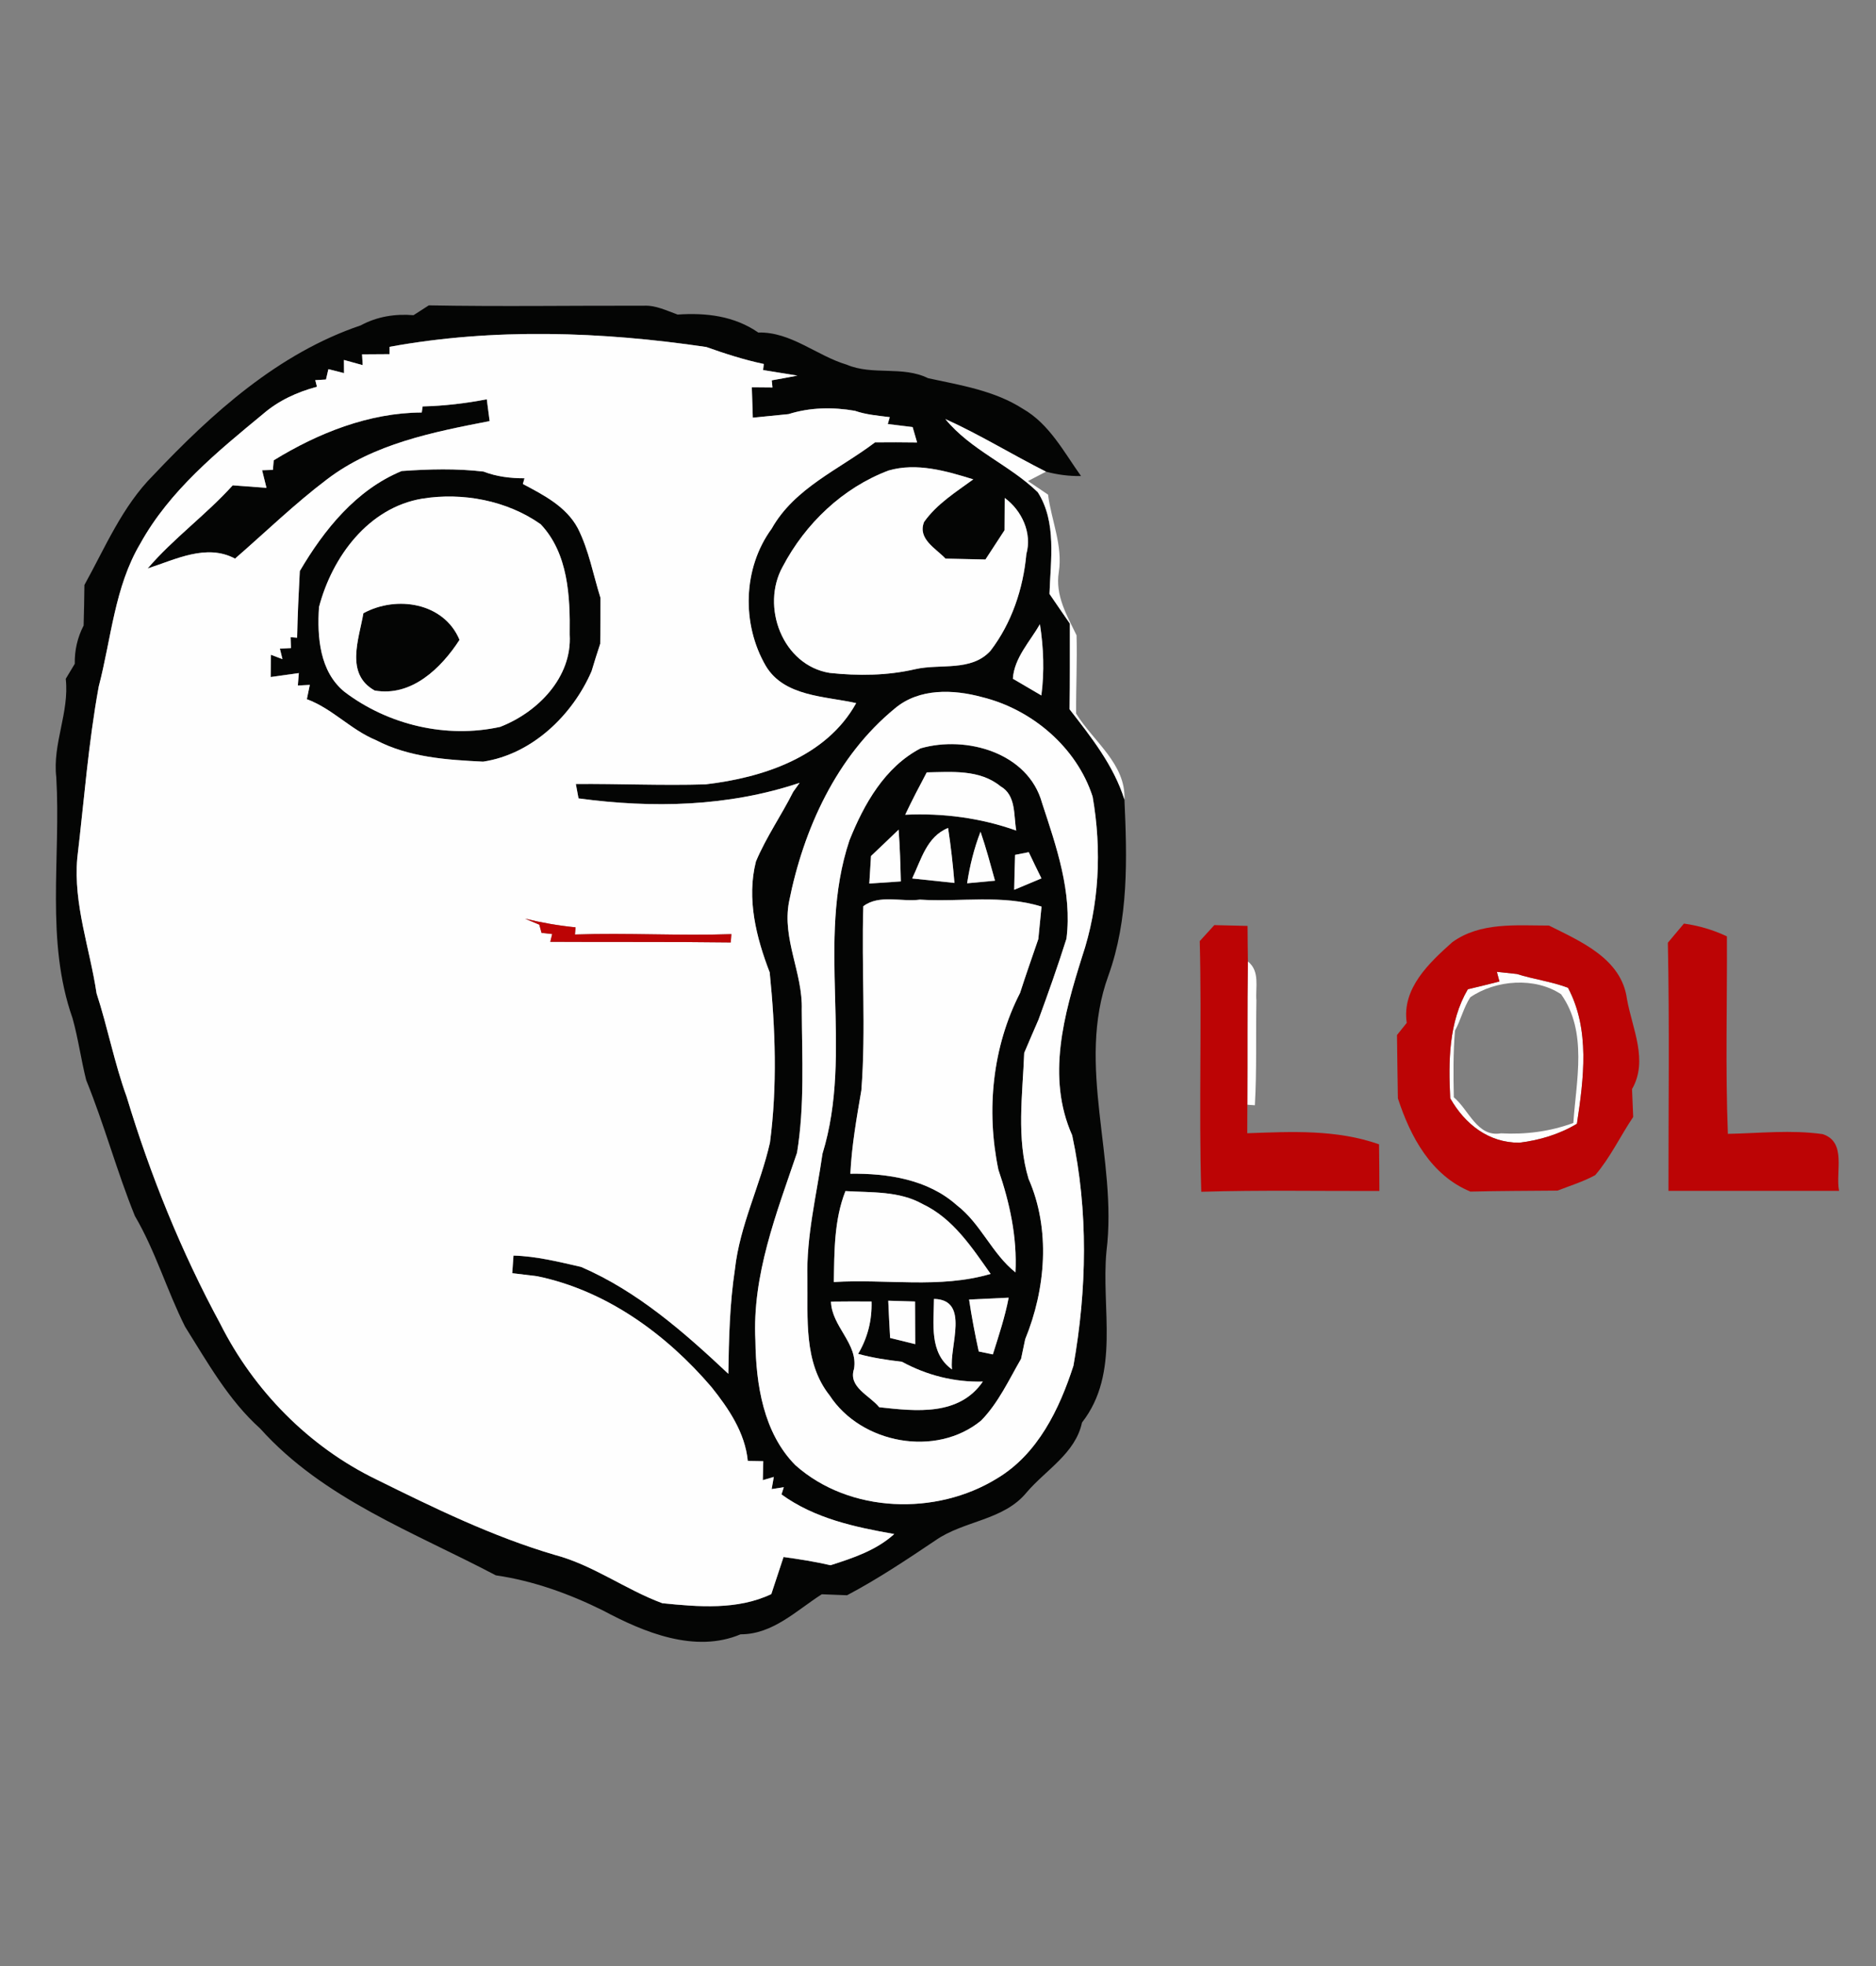 <?xml version="1.0" encoding="UTF-8" ?>
<!DOCTYPE svg PUBLIC "-//W3C//DTD SVG 1.1//EN" "http://www.w3.org/Graphics/SVG/1.1/DTD/svg11.dtd">
<svg width="210pt" height="220pt" viewBox="0 0 210 220" version="1.1" xmlns="http://www.w3.org/2000/svg">
<rect x="0" y="0" width="210" height="220" fill="#808080" stroke="none"/>
<g id="#040504fe">
<path fill="#040504" opacity="1.00" d=" M 46.29 35.27 C 46.72 35.00 47.57 34.45 48.00 34.17 C 56.02 34.32 64.04 34.19 72.06 34.21 C 73.40 34.14 74.62 34.76 75.85 35.20 C 79.03 34.98 82.19 35.35 84.88 37.21 C 88.56 37.12 91.40 39.80 94.79 40.81 C 97.69 42.04 101.03 40.91 103.89 42.32 C 107.53 43.11 111.32 43.70 114.51 45.75 C 117.47 47.45 119.09 50.58 121.01 53.27 C 119.67 53.29 118.36 53.12 117.09 52.78 C 113.30 50.87 109.69 48.64 105.82 46.89 C 108.66 50.36 113.00 52.01 116.17 55.08 C 118.31 58.43 117.60 62.69 117.48 66.46 C 118.23 67.57 119.00 68.67 119.76 69.78 C 119.75 72.98 119.78 76.17 119.73 79.37 C 122.15 82.49 124.67 85.65 125.87 89.48 C 126.17 96.09 126.35 102.85 124.07 109.18 C 120.41 119.25 125.13 129.70 123.86 140.00 C 123.24 146.40 125.44 153.65 121.12 159.18 C 120.39 162.62 117.09 164.47 114.94 166.98 C 112.34 170.17 107.90 170.13 104.70 172.38 C 101.48 174.54 98.25 176.70 94.82 178.51 C 94.12 178.49 92.70 178.43 91.99 178.40 C 89.15 180.21 86.51 182.89 82.90 182.88 C 77.81 185.03 72.09 182.67 67.51 180.22 C 63.74 178.35 59.69 176.89 55.50 176.28 C 46.36 171.46 36.20 167.74 29.13 159.86 C 25.57 156.67 23.23 152.45 20.72 148.46 C 18.68 144.40 17.41 140.01 15.10 136.07 C 13.08 131.09 11.68 125.86 9.65 120.87 C 9.07 118.58 8.76 116.22 8.12 113.94 C 5.06 105.26 6.83 95.97 6.30 86.98 C 5.86 83.22 7.78 79.72 7.36 75.96 C 7.61 75.54 8.12 74.70 8.37 74.28 C 8.34 72.78 8.67 71.33 9.36 70.00 C 9.41 68.49 9.43 66.98 9.45 65.46 C 11.78 61.25 13.69 56.66 17.14 53.20 C 23.72 46.24 31.15 39.53 40.38 36.41 C 42.21 35.42 44.23 35.10 46.29 35.27 M 43.61 38.81 L 43.61 39.63 C 42.84 39.64 41.30 39.64 40.53 39.65 L 40.60 40.86 C 40.07 40.71 39.02 40.42 38.50 40.28 L 38.51 41.75 C 38.07 41.64 37.20 41.42 36.76 41.31 L 36.49 42.47 L 35.29 42.54 L 35.48 43.28 C 33.28 43.86 31.17 44.83 29.44 46.33 C 24.31 50.56 18.98 54.91 15.71 60.82 C 12.82 65.68 12.46 71.46 11.05 76.83 C 9.89 83.18 9.41 89.62 8.65 96.03 C 8.20 101.18 10.06 106.12 10.81 111.16 C 12.06 114.98 12.80 118.95 14.18 122.74 C 16.83 131.52 20.29 140.07 24.66 148.14 C 28.41 155.60 34.58 161.89 42.11 165.54 C 48.58 168.74 55.11 171.93 62.06 173.98 C 66.37 175.11 70.00 177.87 74.14 179.40 C 78.18 179.81 82.56 180.18 86.34 178.38 C 86.79 176.99 87.26 175.61 87.71 174.23 C 89.47 174.47 91.24 174.75 92.97 175.15 C 95.50 174.34 98.10 173.48 100.10 171.66 C 95.67 170.88 91.20 169.92 87.48 167.23 L 87.74 166.42 L 86.38 166.63 L 86.62 165.27 L 85.39 165.63 C 85.40 165.10 85.43 164.04 85.44 163.51 C 85.01 163.51 84.14 163.49 83.71 163.48 C 83.40 160.32 81.57 157.62 79.64 155.21 C 74.59 149.30 67.86 144.40 60.13 142.81 C 59.43 142.73 58.03 142.55 57.34 142.47 L 57.48 140.50 C 60.06 140.57 62.55 141.20 65.05 141.77 C 71.37 144.50 76.57 149.07 81.53 153.73 C 81.59 149.82 81.68 145.90 82.27 142.02 C 82.81 137.11 85.11 132.64 86.19 127.86 C 87.02 121.55 86.80 115.13 86.16 108.81 C 84.65 104.90 83.56 100.57 84.62 96.40 C 85.76 93.68 87.47 91.24 88.79 88.61 C 88.97 88.35 89.33 87.85 89.51 87.60 C 81.51 90.28 73.05 90.46 64.76 89.34 C 64.68 88.93 64.53 88.13 64.46 87.73 C 69.30 87.69 74.14 87.92 78.98 87.77 C 85.41 87.02 92.50 84.70 95.84 78.68 C 92.36 77.89 87.78 77.97 85.72 74.51 C 83.00 69.83 83.15 63.57 86.38 59.16 C 88.96 54.58 93.95 52.54 97.95 49.50 C 99.52 49.48 101.09 49.49 102.66 49.51 C 102.53 49.08 102.28 48.22 102.16 47.79 C 101.46 47.70 100.07 47.53 99.38 47.45 L 99.60 46.68 C 98.29 46.51 96.96 46.41 95.70 45.97 C 93.23 45.54 90.68 45.58 88.27 46.34 C 86.94 46.48 85.60 46.61 84.27 46.74 C 84.24 45.89 84.18 44.19 84.16 43.34 C 84.74 43.34 85.89 43.35 86.47 43.36 L 86.39 42.56 C 87.35 42.39 88.30 42.22 89.26 42.03 C 88.30 41.88 86.38 41.56 85.42 41.41 L 85.50 40.73 C 83.31 40.27 81.17 39.58 79.06 38.83 C 67.35 37.10 55.28 36.68 43.61 38.81 M 99.47 52.65 C 94.34 54.58 90.15 58.59 87.62 63.40 C 85.13 67.86 87.59 74.45 92.88 75.30 C 96.08 75.64 99.31 75.61 102.46 74.88 C 105.26 74.24 108.71 75.19 110.87 72.83 C 113.25 69.73 114.54 65.87 114.89 62.00 C 115.55 59.65 114.39 57.13 112.47 55.72 C 112.47 56.62 112.45 58.43 112.45 59.33 C 111.74 60.42 111.03 61.52 110.31 62.61 C 108.82 62.57 107.33 62.54 105.84 62.51 C 104.76 61.36 102.69 60.31 103.44 58.41 C 104.86 56.40 106.99 55.07 108.95 53.64 C 105.92 52.70 102.62 51.74 99.47 52.65 M 113.38 75.95 C 114.18 76.42 115.78 77.35 116.57 77.82 C 116.92 75.17 116.82 72.49 116.41 69.85 C 115.29 71.80 113.53 73.62 113.38 75.95 M 100.19 79.26 C 93.64 84.62 89.94 92.77 88.32 100.93 C 87.53 105.08 89.88 108.89 89.75 113.01 C 89.78 118.34 90.08 123.71 89.22 128.99 C 86.91 135.79 84.18 142.71 84.56 150.02 C 84.62 154.90 85.45 160.33 89.03 163.95 C 95.11 169.36 104.82 169.63 111.62 165.43 C 116.17 162.71 118.59 157.69 120.16 152.83 C 121.67 144.33 121.84 135.51 120.02 127.04 C 117.12 120.54 119.10 113.52 121.12 107.09 C 123.06 101.34 123.35 95.11 122.31 89.15 C 120.53 83.63 115.52 79.38 109.94 78.01 C 106.72 77.13 102.90 76.99 100.19 79.26 Z" />
<path fill="#040504" opacity="1.00" d=" M 47.31 45.48 C 49.72 45.42 52.12 45.14 54.49 44.68 C 54.57 45.29 54.73 46.51 54.81 47.12 C 48.48 48.35 41.83 49.65 36.59 53.65 C 32.98 56.38 29.73 59.54 26.31 62.51 C 23.11 60.80 19.65 62.61 16.53 63.61 C 19.43 60.23 23.07 57.61 26.05 54.31 C 27.31 54.40 28.57 54.49 29.83 54.59 C 29.70 54.10 29.46 53.12 29.34 52.62 L 30.55 52.58 L 30.64 51.51 C 35.60 48.46 41.32 46.18 47.21 46.16 L 47.31 45.48 Z" />
<path fill="#040504" opacity="1.00" d=" M 44.96 52.71 C 48.01 52.49 51.08 52.41 54.13 52.77 C 55.59 53.34 57.15 53.52 58.71 53.52 L 58.53 54.16 C 60.86 55.39 63.39 56.69 64.68 59.11 C 65.92 61.56 66.40 64.30 67.22 66.91 C 67.22 68.62 67.22 70.32 67.19 72.03 C 66.85 73.05 66.53 74.08 66.22 75.11 C 64.08 80.05 59.54 84.41 54.08 85.23 C 50.01 85.03 45.77 84.75 42.08 82.82 C 39.28 81.67 37.20 79.29 34.35 78.24 C 34.44 77.84 34.60 77.04 34.68 76.64 L 33.34 76.71 L 33.45 75.32 C 32.66 75.43 31.09 75.65 30.30 75.76 C 30.31 75.14 30.32 73.90 30.33 73.27 L 31.62 73.76 L 31.33 72.58 L 32.57 72.52 L 32.53 71.30 L 33.26 71.36 C 33.31 68.87 33.43 66.38 33.56 63.90 C 36.28 59.27 39.87 54.81 44.96 52.71 M 47.26 55.80 C 41.23 56.81 37.18 62.32 35.71 67.93 C 35.49 71.26 35.77 75.16 38.58 77.43 C 43.47 81.13 49.97 82.66 55.98 81.34 C 60.18 79.72 64.06 75.79 63.77 71.01 C 63.83 66.75 63.61 61.92 60.52 58.66 C 56.75 56.00 51.78 55.07 47.26 55.80 Z" />
<path fill="#040504" opacity="1.00" d=" M 40.68 68.62 C 44.39 66.60 49.69 67.42 51.44 71.60 C 49.38 74.78 46.06 78.00 41.94 77.27 C 38.61 75.41 40.18 71.53 40.68 68.62 Z" />
<path fill="#040504" opacity="1.00" d=" M 95.09 94.03 C 96.71 89.98 99.05 85.83 103.05 83.74 C 108.16 82.27 115.10 84.22 116.65 89.86 C 118.25 94.73 120.04 99.84 119.38 105.04 C 118.42 108.08 117.35 111.10 116.25 114.10 C 115.72 115.34 115.17 116.57 114.65 117.82 C 114.47 122.49 113.76 127.37 115.14 131.92 C 117.62 137.55 117.06 144.25 114.76 149.86 C 114.65 150.41 114.41 151.51 114.30 152.05 C 112.93 154.42 111.76 156.98 109.83 158.96 C 104.78 163.12 96.40 161.56 92.87 156.15 C 89.92 152.44 90.45 147.47 90.38 143.04 C 90.25 138.33 91.41 133.73 92.07 129.10 C 95.59 117.66 91.30 105.35 95.09 94.03 M 103.74 86.43 C 102.91 87.99 102.09 89.56 101.33 91.17 C 105.56 90.97 109.77 91.52 113.76 92.94 C 113.45 91.21 113.77 89.00 111.99 87.98 C 109.66 86.08 106.54 86.38 103.74 86.43 M 97.50 95.79 C 97.45 96.56 97.36 98.10 97.31 98.87 C 98.20 98.81 99.96 98.69 100.84 98.63 C 100.79 96.69 100.74 94.77 100.59 92.84 C 99.56 93.82 98.54 94.82 97.50 95.79 M 102.11 98.30 C 103.29 98.42 105.66 98.67 106.84 98.80 C 106.67 96.74 106.44 94.69 106.13 92.65 C 103.74 93.61 103.12 96.20 102.11 98.30 M 109.76 93.07 C 109.04 94.93 108.56 96.87 108.26 98.84 C 109.30 98.75 110.34 98.65 111.38 98.55 C 110.87 96.71 110.38 94.87 109.76 93.07 M 113.63 95.66 C 113.59 96.96 113.55 98.26 113.53 99.57 C 114.29 99.25 115.82 98.61 116.58 98.29 C 116.10 97.32 115.62 96.34 115.16 95.36 C 114.78 95.43 114.01 95.58 113.63 95.66 M 96.64 101.41 C 96.42 108.27 96.95 115.16 96.42 122.01 C 95.89 125.11 95.34 128.20 95.19 131.34 C 99.38 131.29 103.86 131.97 107.10 134.86 C 109.79 136.92 111.03 140.28 113.67 142.38 C 113.87 138.44 113.03 134.59 111.76 130.89 C 110.38 124.26 111.08 117.16 114.19 111.10 C 114.51 110.09 114.85 109.10 115.19 108.10 C 115.53 107.09 115.88 106.08 116.23 105.08 C 116.32 104.17 116.50 102.36 116.59 101.45 C 112.19 100.07 107.51 100.96 102.98 100.67 C 100.91 100.95 98.40 100.06 96.64 101.41 M 94.64 133.28 C 93.36 136.52 93.40 140.03 93.34 143.46 C 99.18 143.09 105.20 144.23 110.89 142.55 C 108.79 139.58 106.69 136.35 103.29 134.74 C 100.65 133.25 97.55 133.46 94.64 133.28 M 93.02 145.65 C 93.10 148.45 96.08 150.35 95.60 153.18 C 94.92 155.23 97.35 156.14 98.42 157.47 C 102.53 157.92 107.35 158.48 110.02 154.60 C 106.82 154.68 103.76 153.90 100.96 152.38 C 99.31 152.19 97.66 151.94 96.06 151.50 C 97.12 149.71 97.62 147.75 97.56 145.64 C 96.04 145.63 94.53 145.63 93.02 145.65 M 99.43 145.55 C 99.49 146.94 99.56 148.33 99.64 149.72 C 100.57 149.95 101.51 150.18 102.45 150.41 C 102.45 148.82 102.44 147.23 102.43 145.64 C 101.43 145.61 100.43 145.58 99.43 145.55 M 106.57 153.24 C 106.23 150.69 108.63 145.44 104.55 145.35 C 104.53 148.11 103.99 151.41 106.57 153.24 M 108.48 145.42 C 108.77 147.37 109.14 149.30 109.56 151.23 C 109.95 151.31 110.74 151.47 111.14 151.56 C 111.80 149.46 112.50 147.37 112.91 145.21 C 111.80 145.26 109.58 145.37 108.48 145.42 Z" />
</g>
<g id="#fefefeff">
<path fill="#fefefe" opacity="1.00" d=" M 43.61 38.81 C 55.28 36.68 67.35 37.10 79.06 38.83 C 81.17 39.58 83.31 40.27 85.50 40.73 L 85.42 41.41 C 86.38 41.56 88.30 41.88 89.26 42.03 C 88.30 42.22 87.35 42.39 86.39 42.56 L 86.47 43.36 C 85.89 43.35 84.74 43.34 84.16 43.34 C 84.18 44.19 84.24 45.89 84.27 46.74 C 85.60 46.61 86.94 46.48 88.27 46.34 C 90.68 45.58 93.23 45.54 95.70 45.97 C 96.96 46.41 98.29 46.51 99.60 46.68 L 99.38 47.45 C 100.07 47.53 101.46 47.70 102.16 47.79 C 102.28 48.22 102.53 49.08 102.66 49.51 C 101.09 49.49 99.52 49.48 97.95 49.50 C 93.95 52.54 88.96 54.58 86.38 59.16 C 83.15 63.57 83.00 69.83 85.72 74.51 C 87.78 77.97 92.36 77.89 95.84 78.68 C 92.50 84.70 85.41 87.02 78.98 87.77 C 74.14 87.92 69.30 87.69 64.46 87.73 C 64.53 88.13 64.68 88.93 64.76 89.34 C 73.05 90.46 81.51 90.28 89.51 87.60 C 89.33 87.85 88.97 88.35 88.79 88.61 C 87.47 91.24 85.76 93.68 84.62 96.40 C 83.56 100.57 84.65 104.90 86.16 108.81 C 86.80 115.13 87.02 121.55 86.19 127.86 C 85.11 132.64 82.81 137.11 82.27 142.02 C 81.68 145.90 81.59 149.82 81.53 153.73 C 76.57 149.07 71.37 144.50 65.05 141.77 C 62.55 141.20 60.06 140.57 57.48 140.50 L 57.34 142.47 C 58.03 142.55 59.43 142.73 60.13 142.81 C 67.86 144.40 74.59 149.30 79.64 155.21 C 81.57 157.62 83.40 160.32 83.71 163.48 C 84.14 163.49 85.01 163.51 85.44 163.51 C 85.43 164.04 85.40 165.10 85.39 165.63 L 86.62 165.27 L 86.38 166.63 L 87.74 166.42 L 87.48 167.23 C 91.20 169.92 95.67 170.88 100.10 171.66 C 98.10 173.48 95.50 174.34 92.97 175.15 C 91.24 174.75 89.47 174.47 87.71 174.23 C 87.26 175.61 86.79 176.99 86.34 178.38 C 82.56 180.18 78.18 179.81 74.14 179.40 C 70.00 177.87 66.37 175.11 62.06 173.98 C 55.11 171.93 48.58 168.74 42.11 165.54 C 34.58 161.89 28.41 155.60 24.66 148.14 C 20.29 140.07 16.83 131.52 14.18 122.74 C 12.80 118.95 12.06 114.98 10.81 111.16 C 10.06 106.12 8.20 101.18 8.65 96.03 C 9.41 89.62 9.89 83.18 11.05 76.83 C 12.46 71.46 12.82 65.68 15.71 60.82 C 18.98 54.91 24.31 50.56 29.44 46.33 C 31.17 44.83 33.28 43.86 35.48 43.28 L 35.29 42.54 L 36.49 42.47 L 36.76 41.31 C 37.20 41.42 38.07 41.64 38.51 41.75 L 38.50 40.28 C 39.02 40.42 40.07 40.71 40.60 40.86 L 40.53 39.65 C 41.30 39.64 42.84 39.64 43.61 39.63 L 43.61 38.81 M 47.31 45.48 L 47.21 46.16 C 41.32 46.18 35.60 48.46 30.64 51.51 L 30.55 52.58 L 29.34 52.62 C 29.46 53.12 29.70 54.10 29.83 54.59 C 28.57 54.49 27.31 54.40 26.05 54.31 C 23.07 57.61 19.43 60.23 16.53 63.61 C 19.65 62.61 23.11 60.80 26.31 62.51 C 29.73 59.54 32.98 56.38 36.59 53.65 C 41.83 49.65 48.48 48.35 54.81 47.12 C 54.73 46.51 54.57 45.29 54.49 44.68 C 52.12 45.14 49.72 45.42 47.31 45.48 M 44.96 52.71 C 39.87 54.81 36.28 59.27 33.56 63.90 C 33.43 66.38 33.31 68.87 33.26 71.36 L 32.53 71.30 L 32.57 72.52 L 31.33 72.58 L 31.62 73.76 L 30.33 73.27 C 30.32 73.90 30.31 75.14 30.30 75.76 C 31.09 75.65 32.66 75.43 33.45 75.32 L 33.34 76.71 L 34.68 76.64 C 34.60 77.04 34.44 77.84 34.35 78.24 C 37.20 79.29 39.28 81.67 42.08 82.82 C 45.77 84.75 50.01 85.03 54.08 85.23 C 59.54 84.41 64.08 80.05 66.22 75.11 C 66.53 74.08 66.85 73.05 67.19 72.03 C 67.22 70.32 67.22 68.62 67.22 66.91 C 66.40 64.30 65.92 61.56 64.68 59.11 C 63.39 56.69 60.86 55.39 58.53 54.16 L 58.71 53.52 C 57.15 53.52 55.59 53.34 54.13 52.77 C 51.08 52.41 48.01 52.49 44.96 52.71 M 58.77 102.80 C 59.17 102.97 59.97 103.30 60.37 103.47 L 60.62 104.39 L 61.81 104.52 L 61.60 105.39 C 68.34 105.43 75.07 105.37 81.80 105.46 C 81.82 105.23 81.86 104.76 81.87 104.53 C 76.04 104.73 70.20 104.37 64.36 104.57 L 64.43 103.77 C 62.52 103.58 60.63 103.25 58.77 102.80 Z" />
<path fill="#fefefe" opacity="1.00" d=" M 105.82 46.89 C 109.69 48.64 113.30 50.87 117.09 52.78 C 116.58 53.04 115.57 53.57 115.07 53.83 C 115.63 54.21 116.76 54.97 117.32 55.35 C 117.69 58.26 118.99 61.04 118.52 64.04 C 118.11 66.62 119.42 68.87 120.51 71.09 C 120.59 74.01 120.44 76.93 120.46 79.85 C 122.38 82.96 126.05 85.48 125.87 89.48 C 124.67 85.65 122.15 82.49 119.73 79.37 C 119.78 76.17 119.75 72.98 119.76 69.78 C 119.00 68.67 118.23 67.57 117.48 66.46 C 117.60 62.69 118.31 58.43 116.17 55.08 C 113.00 52.01 108.66 50.36 105.82 46.89 Z" />
<path fill="#fefefe" opacity="1.00" d=" M 99.47 52.65 C 102.62 51.74 105.92 52.70 108.95 53.64 C 106.99 55.07 104.86 56.40 103.44 58.41 C 102.69 60.31 104.76 61.36 105.84 62.51 C 107.33 62.54 108.82 62.57 110.31 62.61 C 111.03 61.52 111.74 60.42 112.45 59.33 C 112.45 58.43 112.47 56.62 112.47 55.72 C 114.39 57.13 115.55 59.65 114.89 62.00 C 114.54 65.87 113.25 69.73 110.87 72.83 C 108.71 75.19 105.26 74.24 102.46 74.88 C 99.31 75.61 96.08 75.64 92.88 75.30 C 87.59 74.45 85.13 67.86 87.62 63.40 C 90.15 58.59 94.34 54.58 99.47 52.65 Z" />
<path fill="#fefefe" opacity="1.00" d=" M 47.26 55.80 C 51.78 55.07 56.75 56.00 60.52 58.66 C 63.61 61.92 63.83 66.75 63.77 71.01 C 64.06 75.79 60.18 79.72 55.98 81.34 C 49.97 82.66 43.47 81.13 38.58 77.43 C 35.77 75.16 35.49 71.26 35.71 67.93 C 37.18 62.32 41.23 56.81 47.26 55.80 M 40.68 68.62 C 40.18 71.53 38.61 75.41 41.94 77.27 C 46.06 78.00 49.38 74.78 51.44 71.60 C 49.69 67.42 44.39 66.60 40.68 68.62 Z" />
<path fill="#fefefe" opacity="1.00" d=" M 113.38 75.95 C 113.53 73.62 115.29 71.80 116.41 69.85 C 116.82 72.49 116.92 75.17 116.57 77.82 C 115.78 77.35 114.18 76.42 113.38 75.95 Z" />
<path fill="#fefefe" opacity="1.00" d=" M 100.19 79.26 C 102.90 76.99 106.72 77.13 109.94 78.01 C 115.52 79.38 120.53 83.63 122.31 89.15 C 123.35 95.11 123.06 101.34 121.12 107.09 C 119.10 113.52 117.12 120.54 120.02 127.04 C 121.84 135.51 121.67 144.33 120.16 152.83 C 118.59 157.69 116.17 162.71 111.62 165.43 C 104.82 169.63 95.11 169.36 89.03 163.95 C 85.45 160.33 84.62 154.90 84.56 150.02 C 84.18 142.71 86.91 135.79 89.22 128.99 C 90.08 123.71 89.78 118.34 89.75 113.01 C 89.88 108.89 87.53 105.08 88.32 100.93 C 89.94 92.77 93.64 84.62 100.19 79.26 M 95.09 94.03 C 91.30 105.35 95.59 117.66 92.07 129.10 C 91.41 133.73 90.25 138.33 90.38 143.04 C 90.45 147.47 89.92 152.44 92.87 156.15 C 96.40 161.56 104.78 163.12 109.83 158.96 C 111.76 156.98 112.93 154.42 114.30 152.05 C 114.41 151.51 114.65 150.41 114.76 149.86 C 117.06 144.25 117.62 137.55 115.14 131.92 C 113.76 127.37 114.47 122.49 114.65 117.82 C 115.17 116.57 115.72 115.34 116.25 114.10 C 117.35 111.10 118.42 108.08 119.38 105.04 C 120.04 99.84 118.25 94.73 116.65 89.86 C 115.10 84.22 108.16 82.27 103.05 83.74 C 99.05 85.83 96.71 89.98 95.09 94.03 Z" />
<path fill="#fefefe" opacity="1.00" d=" M 103.74 86.43 C 106.54 86.38 109.66 86.08 111.99 87.98 C 113.77 89.00 113.45 91.21 113.76 92.94 C 109.77 91.52 105.56 90.97 101.33 91.17 C 102.09 89.56 102.91 87.99 103.74 86.43 Z" />
<path fill="#fefefe" opacity="1.00" d=" M 97.50 95.79 C 98.54 94.82 99.56 93.82 100.59 92.84 C 100.74 94.77 100.79 96.69 100.84 98.63 C 99.96 98.69 98.20 98.81 97.31 98.87 C 97.36 98.10 97.45 96.56 97.50 95.79 Z" />
<path fill="#fefefe" opacity="1.00" d=" M 102.11 98.30 C 103.12 96.20 103.74 93.61 106.13 92.65 C 106.44 94.69 106.67 96.74 106.84 98.80 C 105.66 98.67 103.29 98.42 102.11 98.30 Z" />
<path fill="#fefefe" opacity="1.00" d=" M 109.76 93.07 C 110.38 94.87 110.87 96.71 111.38 98.55 C 110.34 98.65 109.30 98.75 108.26 98.84 C 108.56 96.87 109.04 94.93 109.76 93.07 Z" />
<path fill="#fefefe" opacity="1.00" d=" M 113.63 95.66 C 114.01 95.58 114.78 95.43 115.16 95.36 C 115.62 96.34 116.10 97.32 116.58 98.29 C 115.82 98.61 114.29 99.25 113.53 99.57 C 113.55 98.26 113.59 96.96 113.63 95.66 Z" />
<path fill="#fefefe" opacity="1.00" d=" M 96.64 101.41 C 98.40 100.06 100.91 100.95 102.98 100.67 C 107.51 100.96 112.19 100.07 116.59 101.45 C 116.50 102.36 116.32 104.17 116.23 105.08 C 115.88 106.08 115.53 107.09 115.19 108.10 C 114.85 109.10 114.51 110.09 114.19 111.10 C 111.08 117.16 110.38 124.26 111.76 130.89 C 113.03 134.59 113.87 138.44 113.67 142.38 C 111.03 140.28 109.79 136.92 107.10 134.86 C 103.86 131.97 99.38 131.29 95.19 131.34 C 95.34 128.20 95.89 125.11 96.42 122.01 C 96.95 115.16 96.42 108.27 96.64 101.41 Z" />
<path fill="#fefefe" opacity="1.00" d=" M 139.69 107.59 C 141.07 108.68 140.52 110.49 140.64 111.97 C 140.57 115.87 140.69 119.78 140.47 123.68 L 139.63 123.62 C 139.66 118.28 139.61 112.93 139.69 107.59 Z" />
<path fill="#fefefe" opacity="1.00" d=" M 167.56 108.75 C 168.12 108.81 169.24 108.93 169.80 108.99 C 171.69 109.59 173.67 109.83 175.52 110.53 C 178.01 115.21 177.28 120.72 176.52 125.75 C 174.55 126.93 172.34 127.59 170.08 127.87 C 166.63 127.88 163.99 125.80 162.34 122.90 C 162.13 118.77 162.16 114.37 164.31 110.70 C 165.49 110.42 166.67 110.13 167.85 109.83 L 167.56 108.75 M 164.58 111.60 C 163.83 112.76 163.53 114.12 162.87 115.33 C 162.66 117.81 162.69 120.30 162.74 122.79 C 164.43 124.19 165.36 127.28 168.01 126.82 C 170.78 126.97 173.51 126.62 176.12 125.66 C 176.44 120.90 177.74 115.45 174.75 111.26 C 171.85 109.32 167.44 109.63 164.58 111.60 Z" />
<path fill="#fefefe" opacity="1.00" d=" M 94.64 133.28 C 97.55 133.46 100.65 133.25 103.29 134.74 C 106.69 136.35 108.79 139.58 110.89 142.55 C 105.20 144.23 99.18 143.09 93.34 143.46 C 93.40 140.03 93.36 136.52 94.64 133.28 Z" />
<path fill="#fefefe" opacity="1.00" d=" M 93.02 145.65 C 94.53 145.63 96.04 145.63 97.56 145.64 C 97.62 147.75 97.12 149.71 96.06 151.50 C 97.66 151.94 99.31 152.19 100.96 152.38 C 103.76 153.90 106.82 154.68 110.02 154.60 C 107.35 158.48 102.53 157.92 98.42 157.47 C 97.35 156.14 94.92 155.23 95.60 153.18 C 96.08 150.35 93.10 148.45 93.02 145.65 Z" />
<path fill="#fefefe" opacity="1.00" d=" M 99.43 145.55 C 100.43 145.58 101.43 145.61 102.43 145.64 C 102.44 147.23 102.45 148.82 102.45 150.41 C 101.51 150.18 100.57 149.95 99.64 149.72 C 99.56 148.33 99.49 146.94 99.43 145.55 Z" />
<path fill="#fefefe" opacity="1.00" d=" M 106.57 153.24 C 103.99 151.41 104.53 148.11 104.55 145.35 C 108.63 145.44 106.23 150.69 106.57 153.24 Z" />
<path fill="#fefefe" opacity="1.00" d=" M 108.48 145.42 C 109.58 145.37 111.80 145.26 112.91 145.21 C 112.50 147.37 111.80 149.46 111.14 151.56 C 110.74 151.47 109.95 151.31 109.56 151.23 C 109.14 149.30 108.77 147.37 108.48 145.42 Z" />
</g>
<g id="#bc0405fe">
<path fill="#bc0405" opacity="1.00" d=" M 58.77 102.80 C 60.63 103.25 62.52 103.58 64.43 103.77 L 64.36 104.57 C 70.20 104.37 76.04 104.73 81.87 104.53 C 81.86 104.76 81.82 105.23 81.80 105.46 C 75.07 105.37 68.34 105.43 61.60 105.39 L 61.81 104.52 L 60.62 104.39 L 60.37 103.47 C 59.97 103.30 59.17 102.97 58.77 102.80 Z" />
<path fill="#bc0405" opacity="1.00" d=" M 162.56 105.44 C 165.70 103.16 169.73 103.57 173.39 103.57 C 176.95 105.35 181.52 107.28 182.12 111.78 C 182.71 115.10 184.54 118.66 182.69 121.87 C 182.72 122.65 182.78 124.21 182.82 124.99 C 181.37 127.14 180.26 129.53 178.57 131.50 C 177.23 132.23 175.76 132.68 174.35 133.23 C 171.09 133.26 167.84 133.26 164.60 133.34 C 160.20 131.53 157.87 127.19 156.48 122.90 C 156.45 120.54 156.40 118.18 156.38 115.82 C 156.65 115.48 157.20 114.80 157.47 114.46 C 156.90 110.61 159.97 107.76 162.56 105.44 M 167.56 108.75 L 167.85 109.83 C 166.67 110.13 165.49 110.42 164.31 110.70 C 162.16 114.37 162.13 118.77 162.34 122.90 C 163.99 125.80 166.63 127.88 170.08 127.87 C 172.34 127.59 174.55 126.93 176.52 125.75 C 177.28 120.72 178.01 115.21 175.52 110.53 C 173.67 109.83 171.69 109.59 169.80 108.99 C 169.24 108.93 168.12 108.81 167.56 108.75 Z" />
<path fill="#bc0405" opacity="1.00" d=" M 188.50 103.35 C 190.17 103.58 191.79 104.06 193.31 104.78 C 193.35 112.15 193.13 119.52 193.42 126.88 C 196.95 126.81 200.52 126.41 204.03 126.91 C 206.76 127.80 205.44 131.16 205.87 133.26 C 199.50 133.26 193.14 133.26 186.77 133.26 C 186.76 124.00 186.89 114.75 186.70 105.49 C 187.30 104.77 187.90 104.06 188.50 103.35 Z" />
<path fill="#bc0405" opacity="1.00" d=" M 134.30 105.31 C 134.71 104.87 135.53 103.97 135.93 103.52 C 136.86 103.55 138.72 103.59 139.65 103.61 C 139.65 104.93 139.68 106.26 139.69 107.59 C 139.61 112.93 139.66 118.28 139.63 123.62 C 139.63 124.42 139.63 126.01 139.62 126.81 C 144.58 126.63 149.62 126.37 154.37 128.05 C 154.39 129.79 154.41 131.53 154.41 133.27 C 147.76 133.29 141.11 133.16 134.47 133.36 C 134.19 124.02 134.54 114.66 134.30 105.31 Z" />
</g>
</svg>
